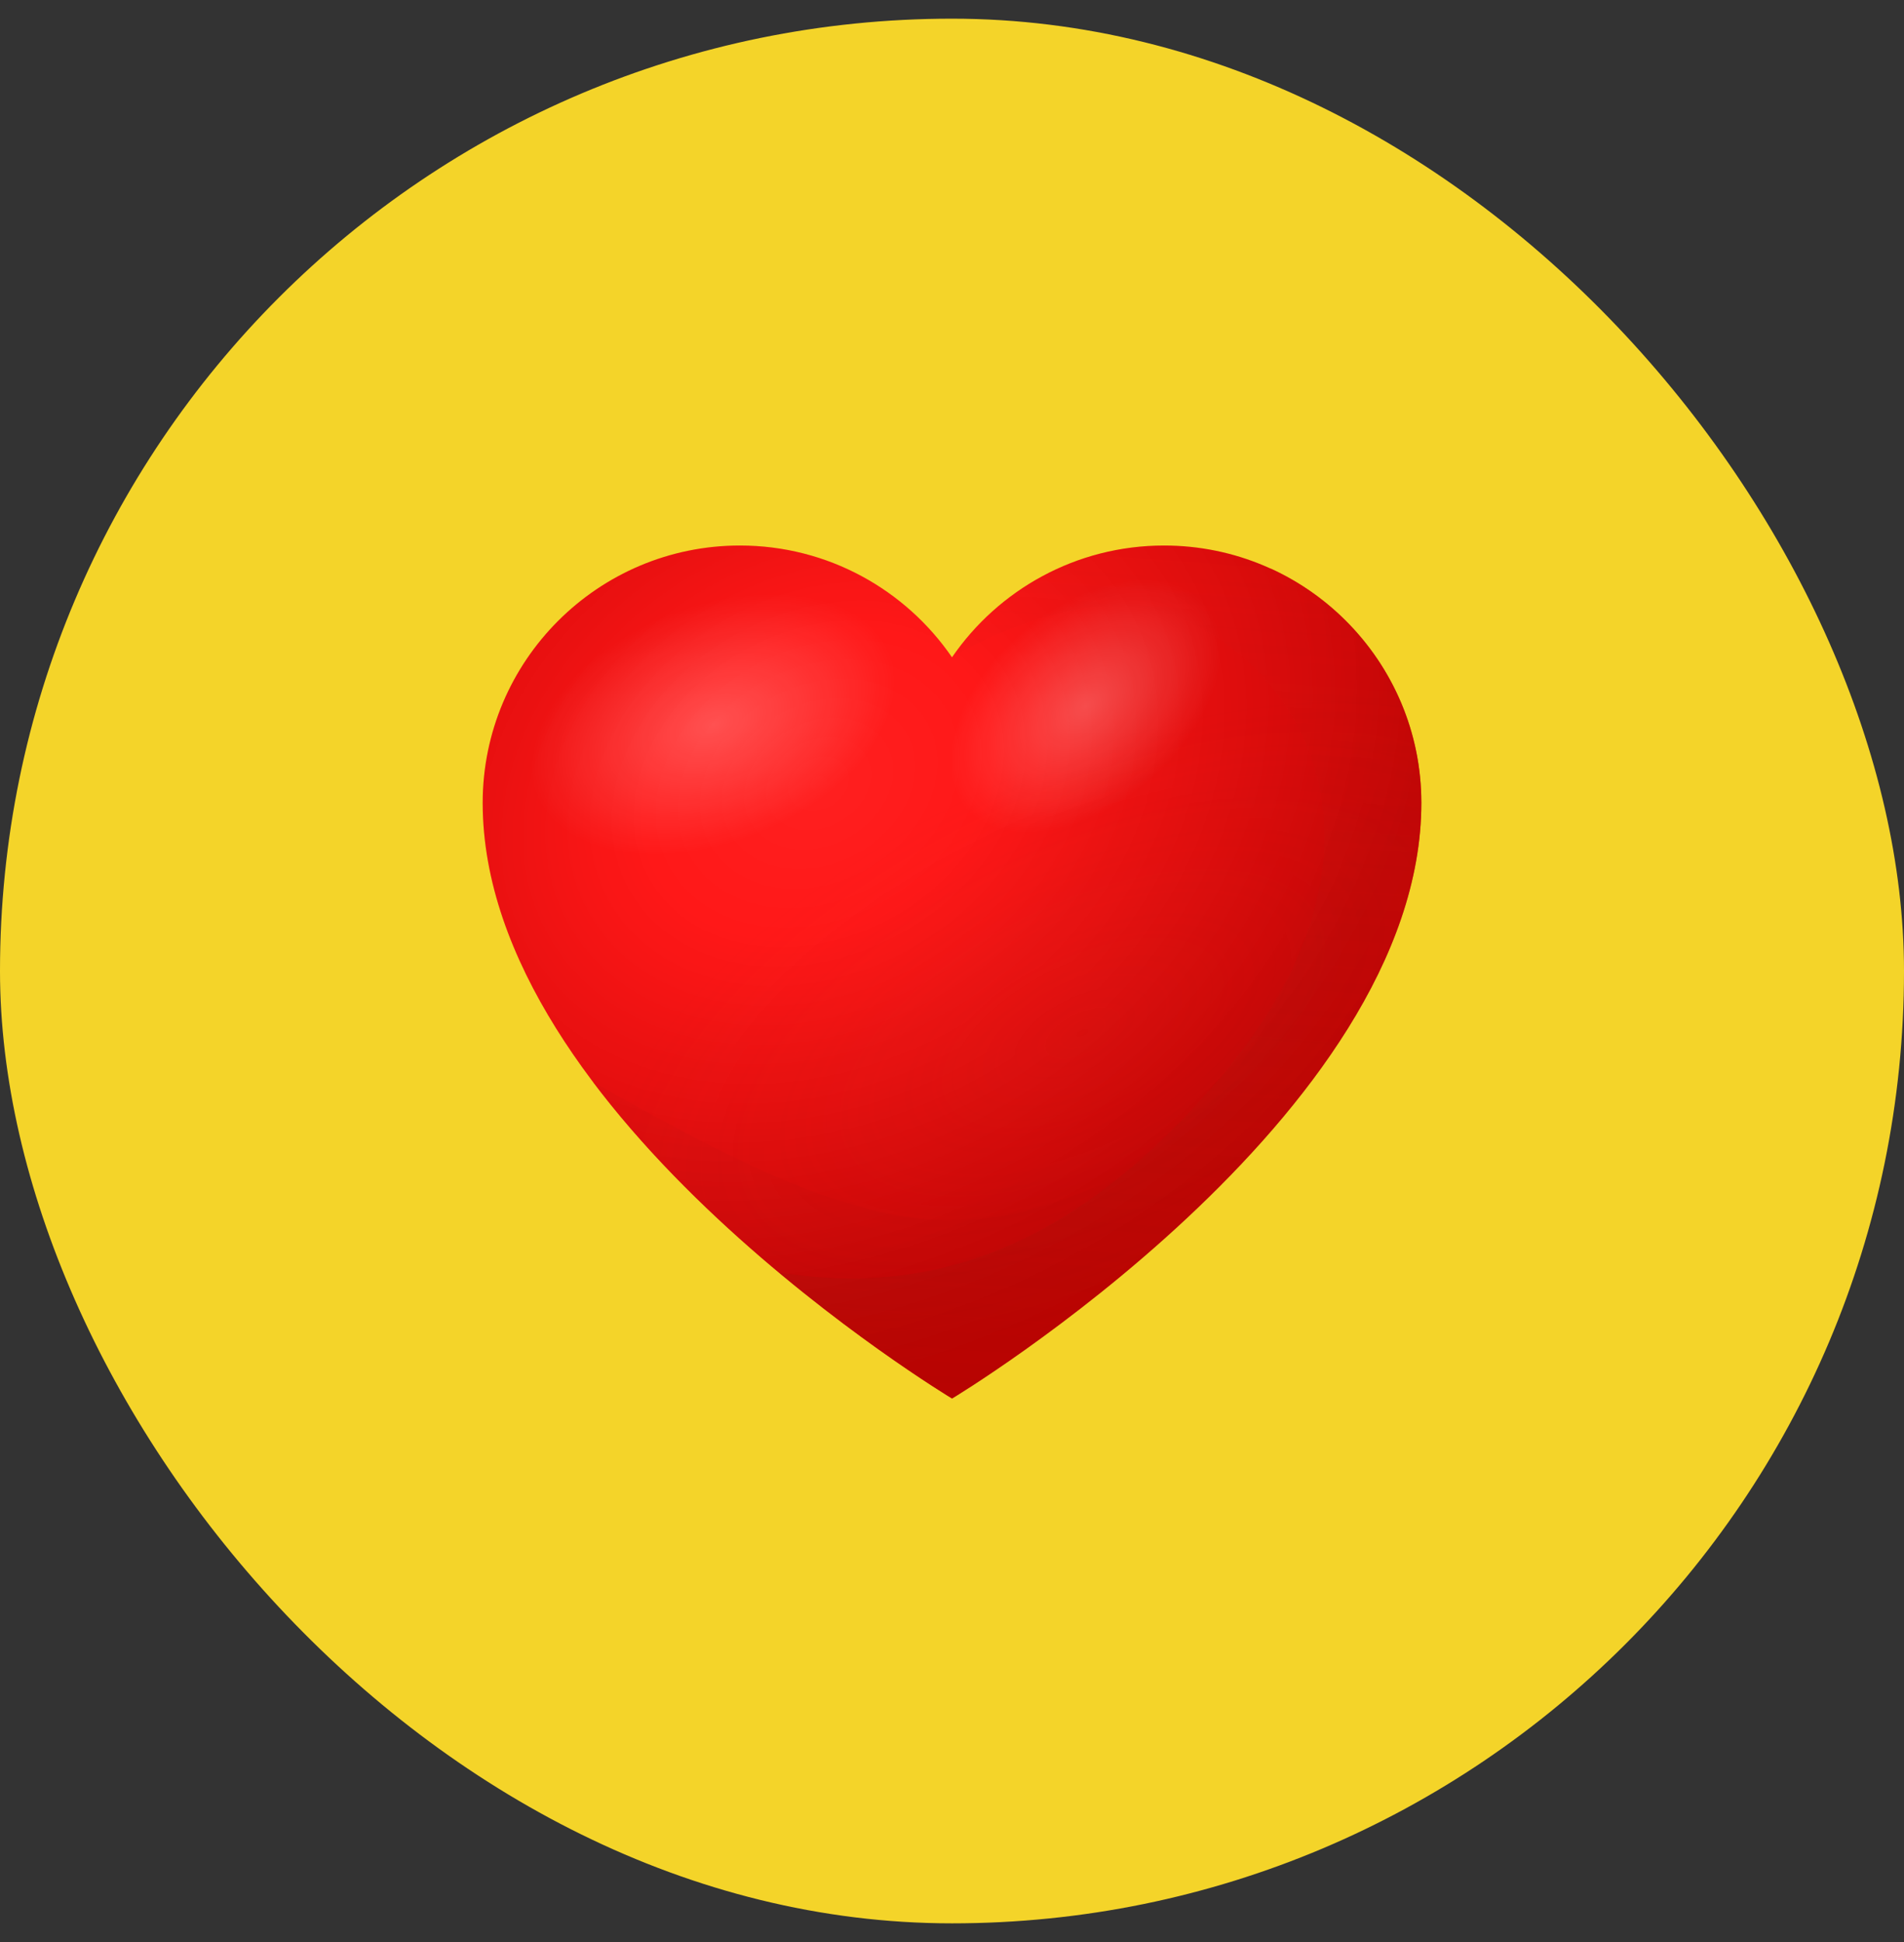 <svg width="51" height="52" viewBox="0 0 51 52" fill="none" xmlns="http://www.w3.org/2000/svg">
<rect x="0" y="0" width="51" height="52" fill="#333333" stroke="none"/>
<rect y="0.5" width="51" height="51" rx="25.5" fill="#F4D429"/>
<path d="M31.181 14.607C28.824 14.607 26.742 15.794 25.5 17.601C24.259 15.794 22.177 14.607 19.819 14.607C16.017 14.607 12.929 17.695 12.929 21.498C12.929 29.897 25.5 37.448 25.5 37.448C25.5 37.448 38.072 29.897 38.072 21.498C38.072 17.695 34.984 14.607 31.181 14.607Z" fill="url(#paint0_radial_63_424)"/>
<path opacity="0.5" d="M34.033 15.22C37.804 21.231 34.331 29.119 30.159 31.359C25.555 33.834 22.404 32.671 15.883 28.97C19.599 33.897 25.5 37.44 25.5 37.44C25.5 37.44 38.071 29.89 38.071 21.49C38.071 18.709 36.413 16.305 34.033 15.22Z" fill="url(#paint1_radial_63_424)"/>
<path opacity="0.5" d="M31.181 14.607C28.824 14.607 26.742 15.794 25.5 17.601C24.259 15.794 22.177 14.607 19.819 14.607C16.017 14.607 12.929 17.695 12.929 21.498C12.929 29.897 25.5 37.448 25.5 37.448C25.5 37.448 38.072 29.897 38.072 21.498C38.072 17.695 34.984 14.607 31.181 14.607Z" fill="url(#paint2_radial_63_424)"/>
<path opacity="0.5" d="M31.181 14.607C28.824 14.607 26.742 15.794 25.5 17.601C24.259 15.794 22.177 14.607 19.819 14.607C16.017 14.607 12.929 17.695 12.929 21.498C12.929 29.897 25.5 37.448 25.5 37.448C25.5 37.448 38.072 29.897 38.072 21.498C38.072 17.695 34.984 14.607 31.181 14.607Z" fill="url(#paint3_radial_63_424)"/>
<path opacity="0.24" d="M23.779 17.405C24.471 19.031 22.939 21.239 20.354 22.331C17.769 23.423 15.121 22.999 14.429 21.38C13.738 19.762 15.27 17.546 17.855 16.454C20.44 15.362 23.088 15.778 23.779 17.405Z" fill="url(#paint4_radial_63_424)"/>
<path opacity="0.24" d="M32.202 16.085C33.184 17.169 32.579 19.314 30.858 20.87C29.138 22.425 26.946 22.81 25.963 21.726C24.981 20.642 25.586 18.497 27.307 16.941C29.028 15.385 31.22 15 32.202 16.085Z" fill="url(#paint5_radial_63_424)"/>
<path opacity="0.32" d="M31.307 16.438C34.764 17.616 38.064 22.724 32.485 29.088C29.146 32.899 25.5 34.824 20.864 34.069C23.371 36.159 25.508 37.448 25.508 37.448C25.508 37.448 38.08 29.897 38.08 21.498C38.072 17.695 34.984 14.607 31.181 14.607C28.824 14.607 26.742 15.794 25.5 17.601C25.5 17.601 28.777 15.574 31.307 16.438Z" fill="url(#paint6_linear_63_424)"/>
<defs>
<radialGradient id="paint0_radial_63_424" cx="0" cy="0" r="1" gradientUnits="userSpaceOnUse" gradientTransform="translate(21.904 20.978) rotate(-29.408) scale(19.671 15.604)">
<stop offset="0.248" stop-color="#FF0000"/>
<stop offset="0.864" stop-color="#C20000"/>
</radialGradient>
<radialGradient id="paint1_radial_63_424" cx="0" cy="0" r="1" gradientUnits="userSpaceOnUse" gradientTransform="translate(22.39 19.771) rotate(-29.408) scale(16.936 13.435)">
<stop offset="0.248" stop-color="#FF0000"/>
<stop offset="1" stop-color="#C20000"/>
</radialGradient>
<radialGradient id="paint2_radial_63_424" cx="0" cy="0" r="1" gradientUnits="userSpaceOnUse" gradientTransform="translate(21.904 20.978) rotate(-29.408) scale(19.671 15.604)">
<stop stop-color="white" stop-opacity="0.25"/>
<stop offset="1" stop-color="white" stop-opacity="0"/>
</radialGradient>
<radialGradient id="paint3_radial_63_424" cx="0" cy="0" r="1" gradientUnits="userSpaceOnUse" gradientTransform="translate(28.976 27.656) rotate(-26.296) scale(14.359 7.096)">
<stop stop-color="#BD2719" stop-opacity="0.25"/>
<stop offset="1" stop-color="#BD2719" stop-opacity="0"/>
</radialGradient>
<radialGradient id="paint4_radial_63_424" cx="0" cy="0" r="1" gradientUnits="userSpaceOnUse" gradientTransform="translate(19.103 19.392) rotate(-21.691) scale(5.105 3.171)">
<stop stop-color="white"/>
<stop offset="1" stop-color="white" stop-opacity="0"/>
</radialGradient>
<radialGradient id="paint5_radial_63_424" cx="0" cy="0" r="1" gradientUnits="userSpaceOnUse" gradientTransform="translate(29.076 18.913) rotate(-40.763) scale(4.226 2.626)">
<stop stop-color="white"/>
<stop offset="1" stop-color="white" stop-opacity="0"/>
</radialGradient>
<linearGradient id="paint6_linear_63_424" x1="28.094" y1="46.419" x2="30.53" y2="13.576" gradientUnits="userSpaceOnUse">
<stop stop-color="#860805"/>
<stop offset="1" stop-color="#BD2719" stop-opacity="0"/>
</linearGradient>
</defs>
</svg>
